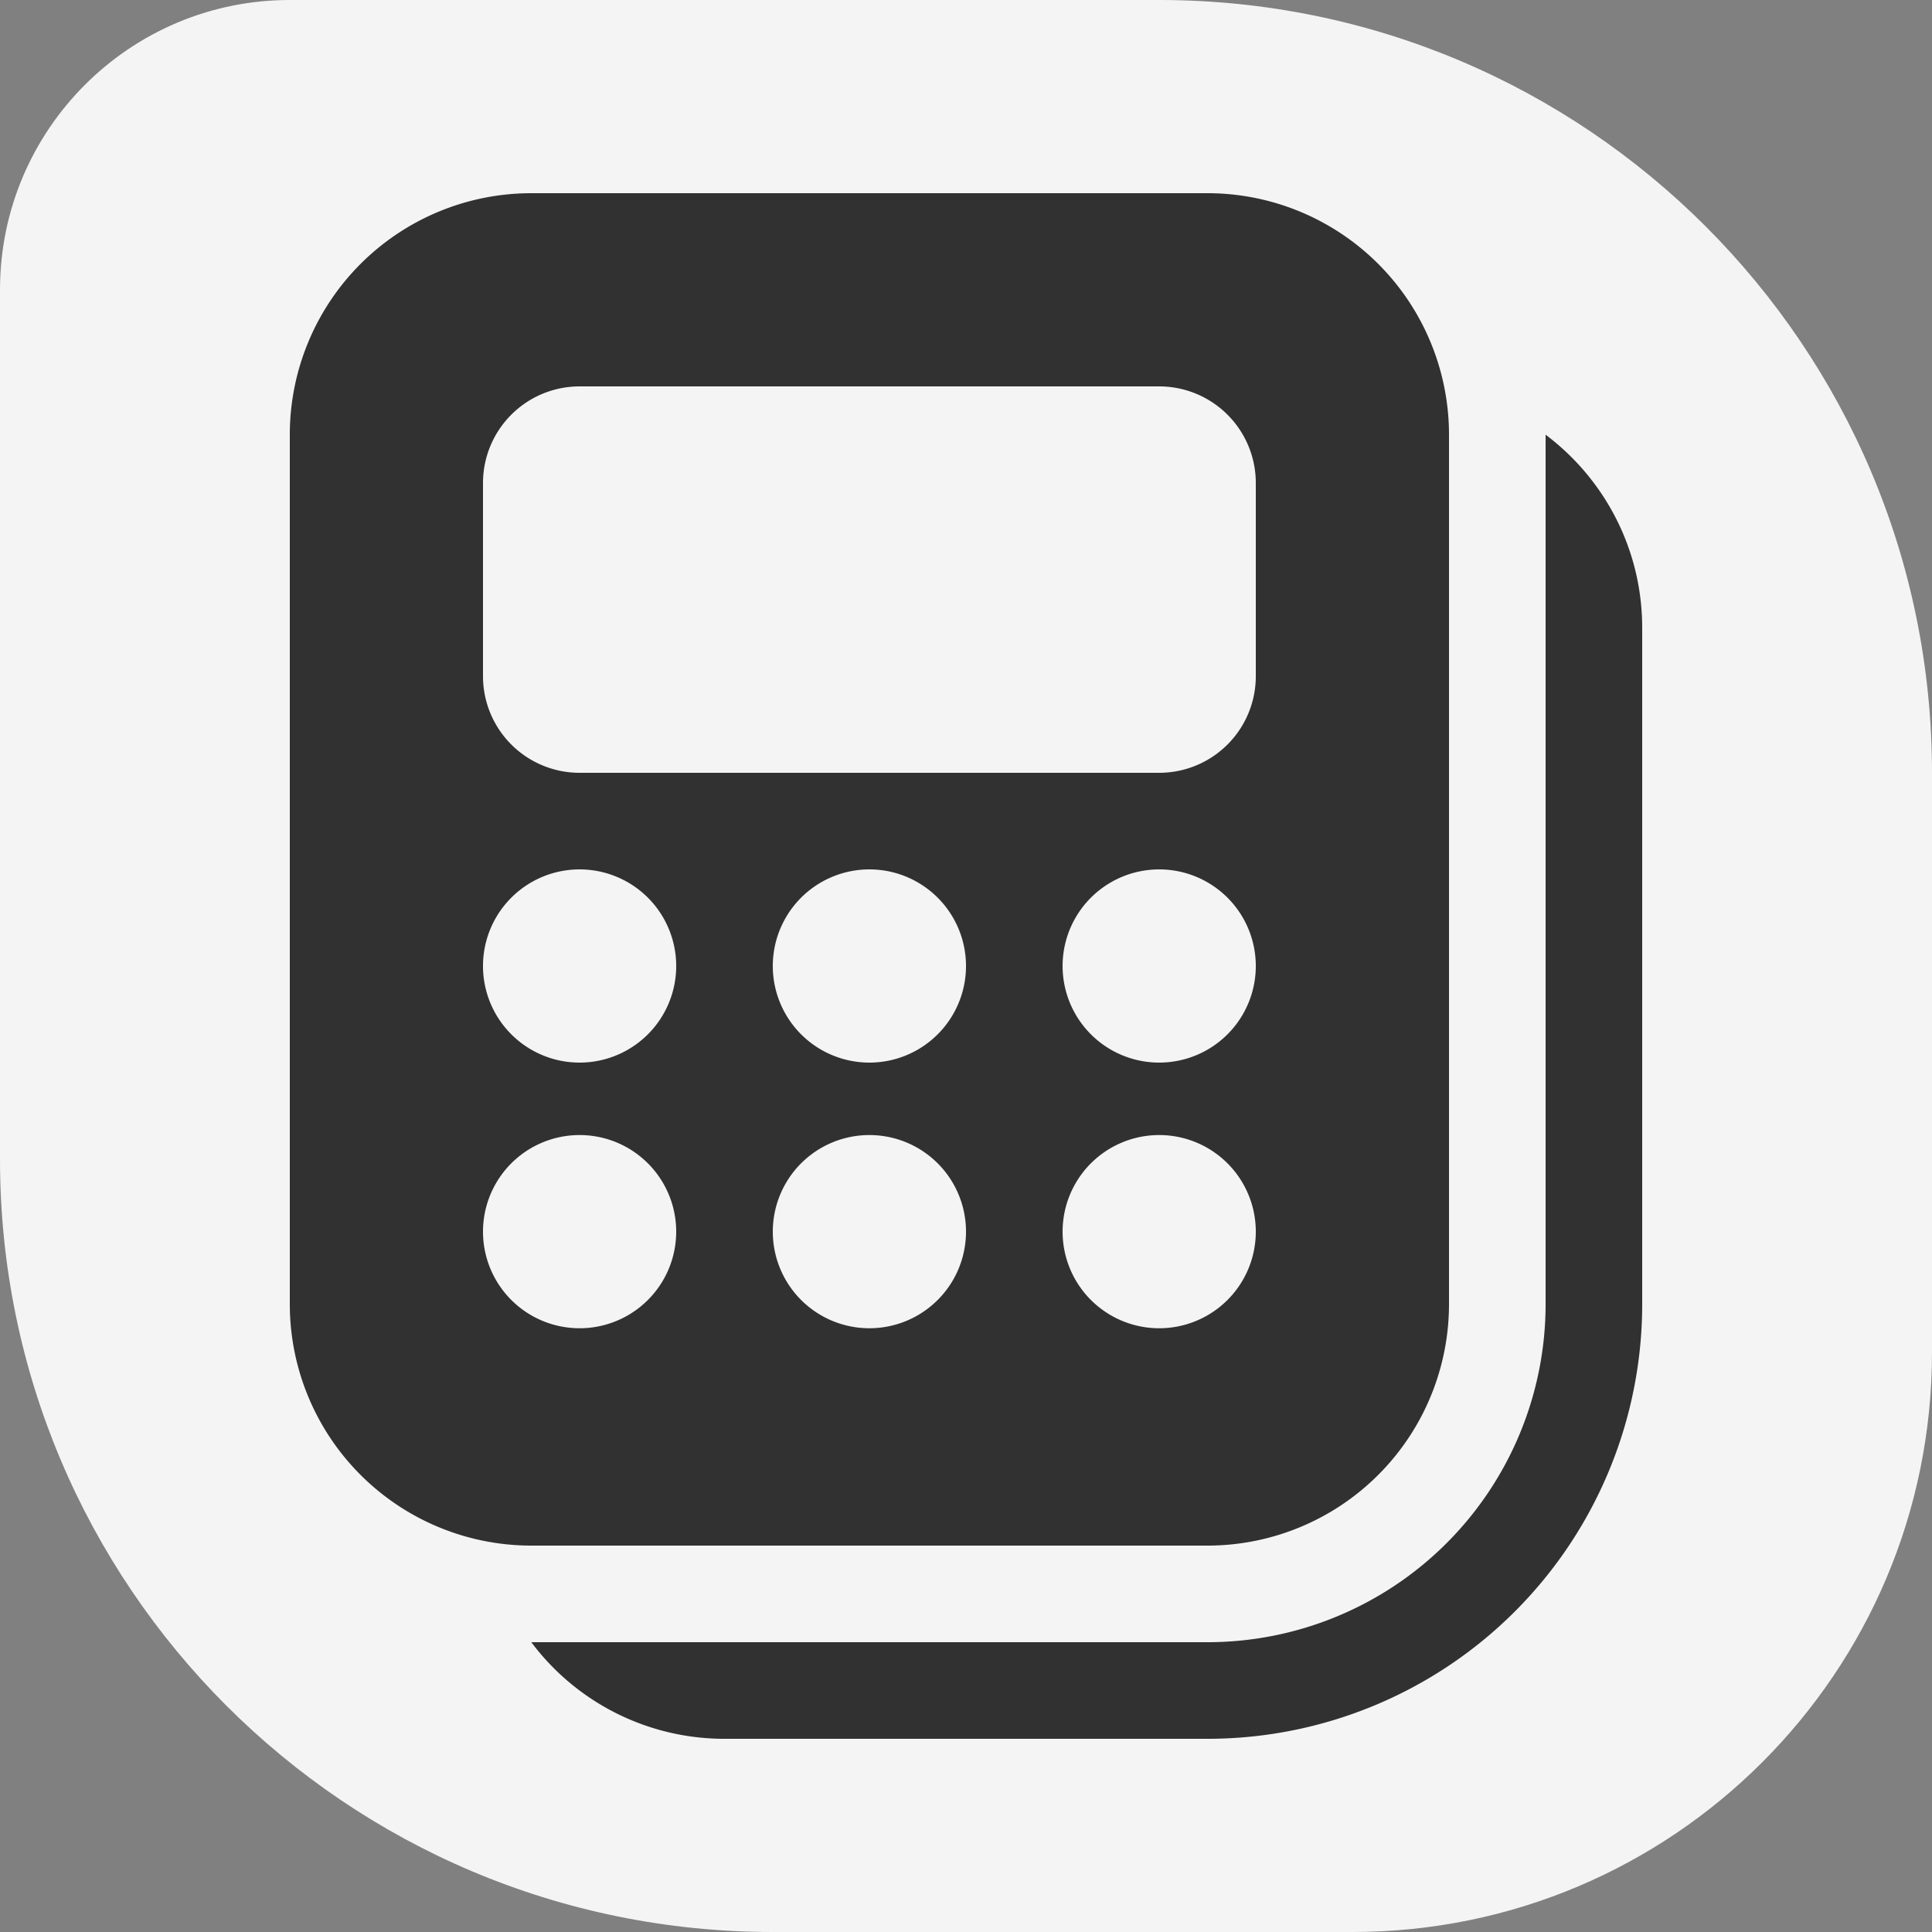 <!--

MIT License

Copyright (c) 2020 Microsoft Corporation

Permission is hereby granted, free of charge, to any person obtaining a copy
of this software and associated documentation files (the "Software"), to deal
in the Software without restriction, including without limitation the rights
to use, copy, modify, merge, publish, distribute, sublicense, and/or sell
copies of the Software, and to permit persons to whom the Software is
furnished to do so, subject to the following conditions:

The above copyright notice and this permission notice shall be included in all
copies or substantial portions of the Software.

THE SOFTWARE IS PROVIDED "AS IS", WITHOUT WARRANTY OF ANY KIND, EXPRESS OR
IMPLIED, INCLUDING BUT NOT LIMITED TO THE WARRANTIES OF MERCHANTABILITY,
FITNESS FOR A PARTICULAR PURPOSE AND NONINFRINGEMENT. IN NO EVENT SHALL THE
AUTHORS OR COPYRIGHT HOLDERS BE LIABLE FOR ANY CLAIM, DAMAGES OR OTHER
LIABILITY, WHETHER IN AN ACTION OF CONTRACT, TORT OR OTHERWISE, ARISING FROM,
OUT OF OR IN CONNECTION WITH THE SOFTWARE OR THE USE OR OTHER DEALINGS IN THE
SOFTWARE.

-->

<svg
  xmlns="http://www.w3.org/2000/svg"
  xmlns:xlink="http://www.w3.org/1999/xlink"
  aria-hidden="true"
  role="img"
  width="20"
  height="20"
  preserveAspectRatio="xMidYMid meet"
  viewBox="0 0 20 20"
>
  <rect x="0" y="0" width="20" height="20" fill="#808080" stroke="none"/>
  <path
    d="M0 3C0 1.343 1.343 0 3 0H12C16.418 0 20 3.582 20 8V14C20 17.314 17.314 20 14 20H8C3.582 20 0 16.418 0 12V3Z"
    fill="#F4F4F4"
  />
  <path
    d="M5.5 2A2.5 2.5 0 0 0 3 4.5v9A2.5 2.5 0 0 0 5.5 16h7a2.5 2.5 0 0 0 2.5-2.5v-9A2.5 2.5 0 0 0 12.5 2h-7ZM5 5a1 1 0 0 1 1-1h6a1 1 0 0 1 1 1v2a1 1 0 0 1-1 1H6a1 1 0 0 1-1-1V5Zm0 5a1 1 0 1 1 2 0a1 1 0 0 1-2 0Zm4-1a1 1 0 1 1 0 2a1 1 0 0 1 0-2Zm0 2.75a1 1 0 1 1 0 2a1 1 0 0 1 0-2ZM11 10a1 1 0 1 1 2 0a1 1 0 0 1-2 0Zm1 1.75a1 1 0 1 1 0 2a1 1 0 0 1 0-2Zm-6 0a1 1 0 1 1 0 2a1 1 0 0 1 0-2ZM7.5 18a2.496 2.496 0 0 1-2-1h7a3.5 3.5 0 0 0 3.5-3.5v-9c.607.456 1 1.182 1 2v7a4.5 4.5 0 0 1-4.5 4.5h-5Z"
    fill="black"
    fill-opacity="0.8"
  />
</svg>